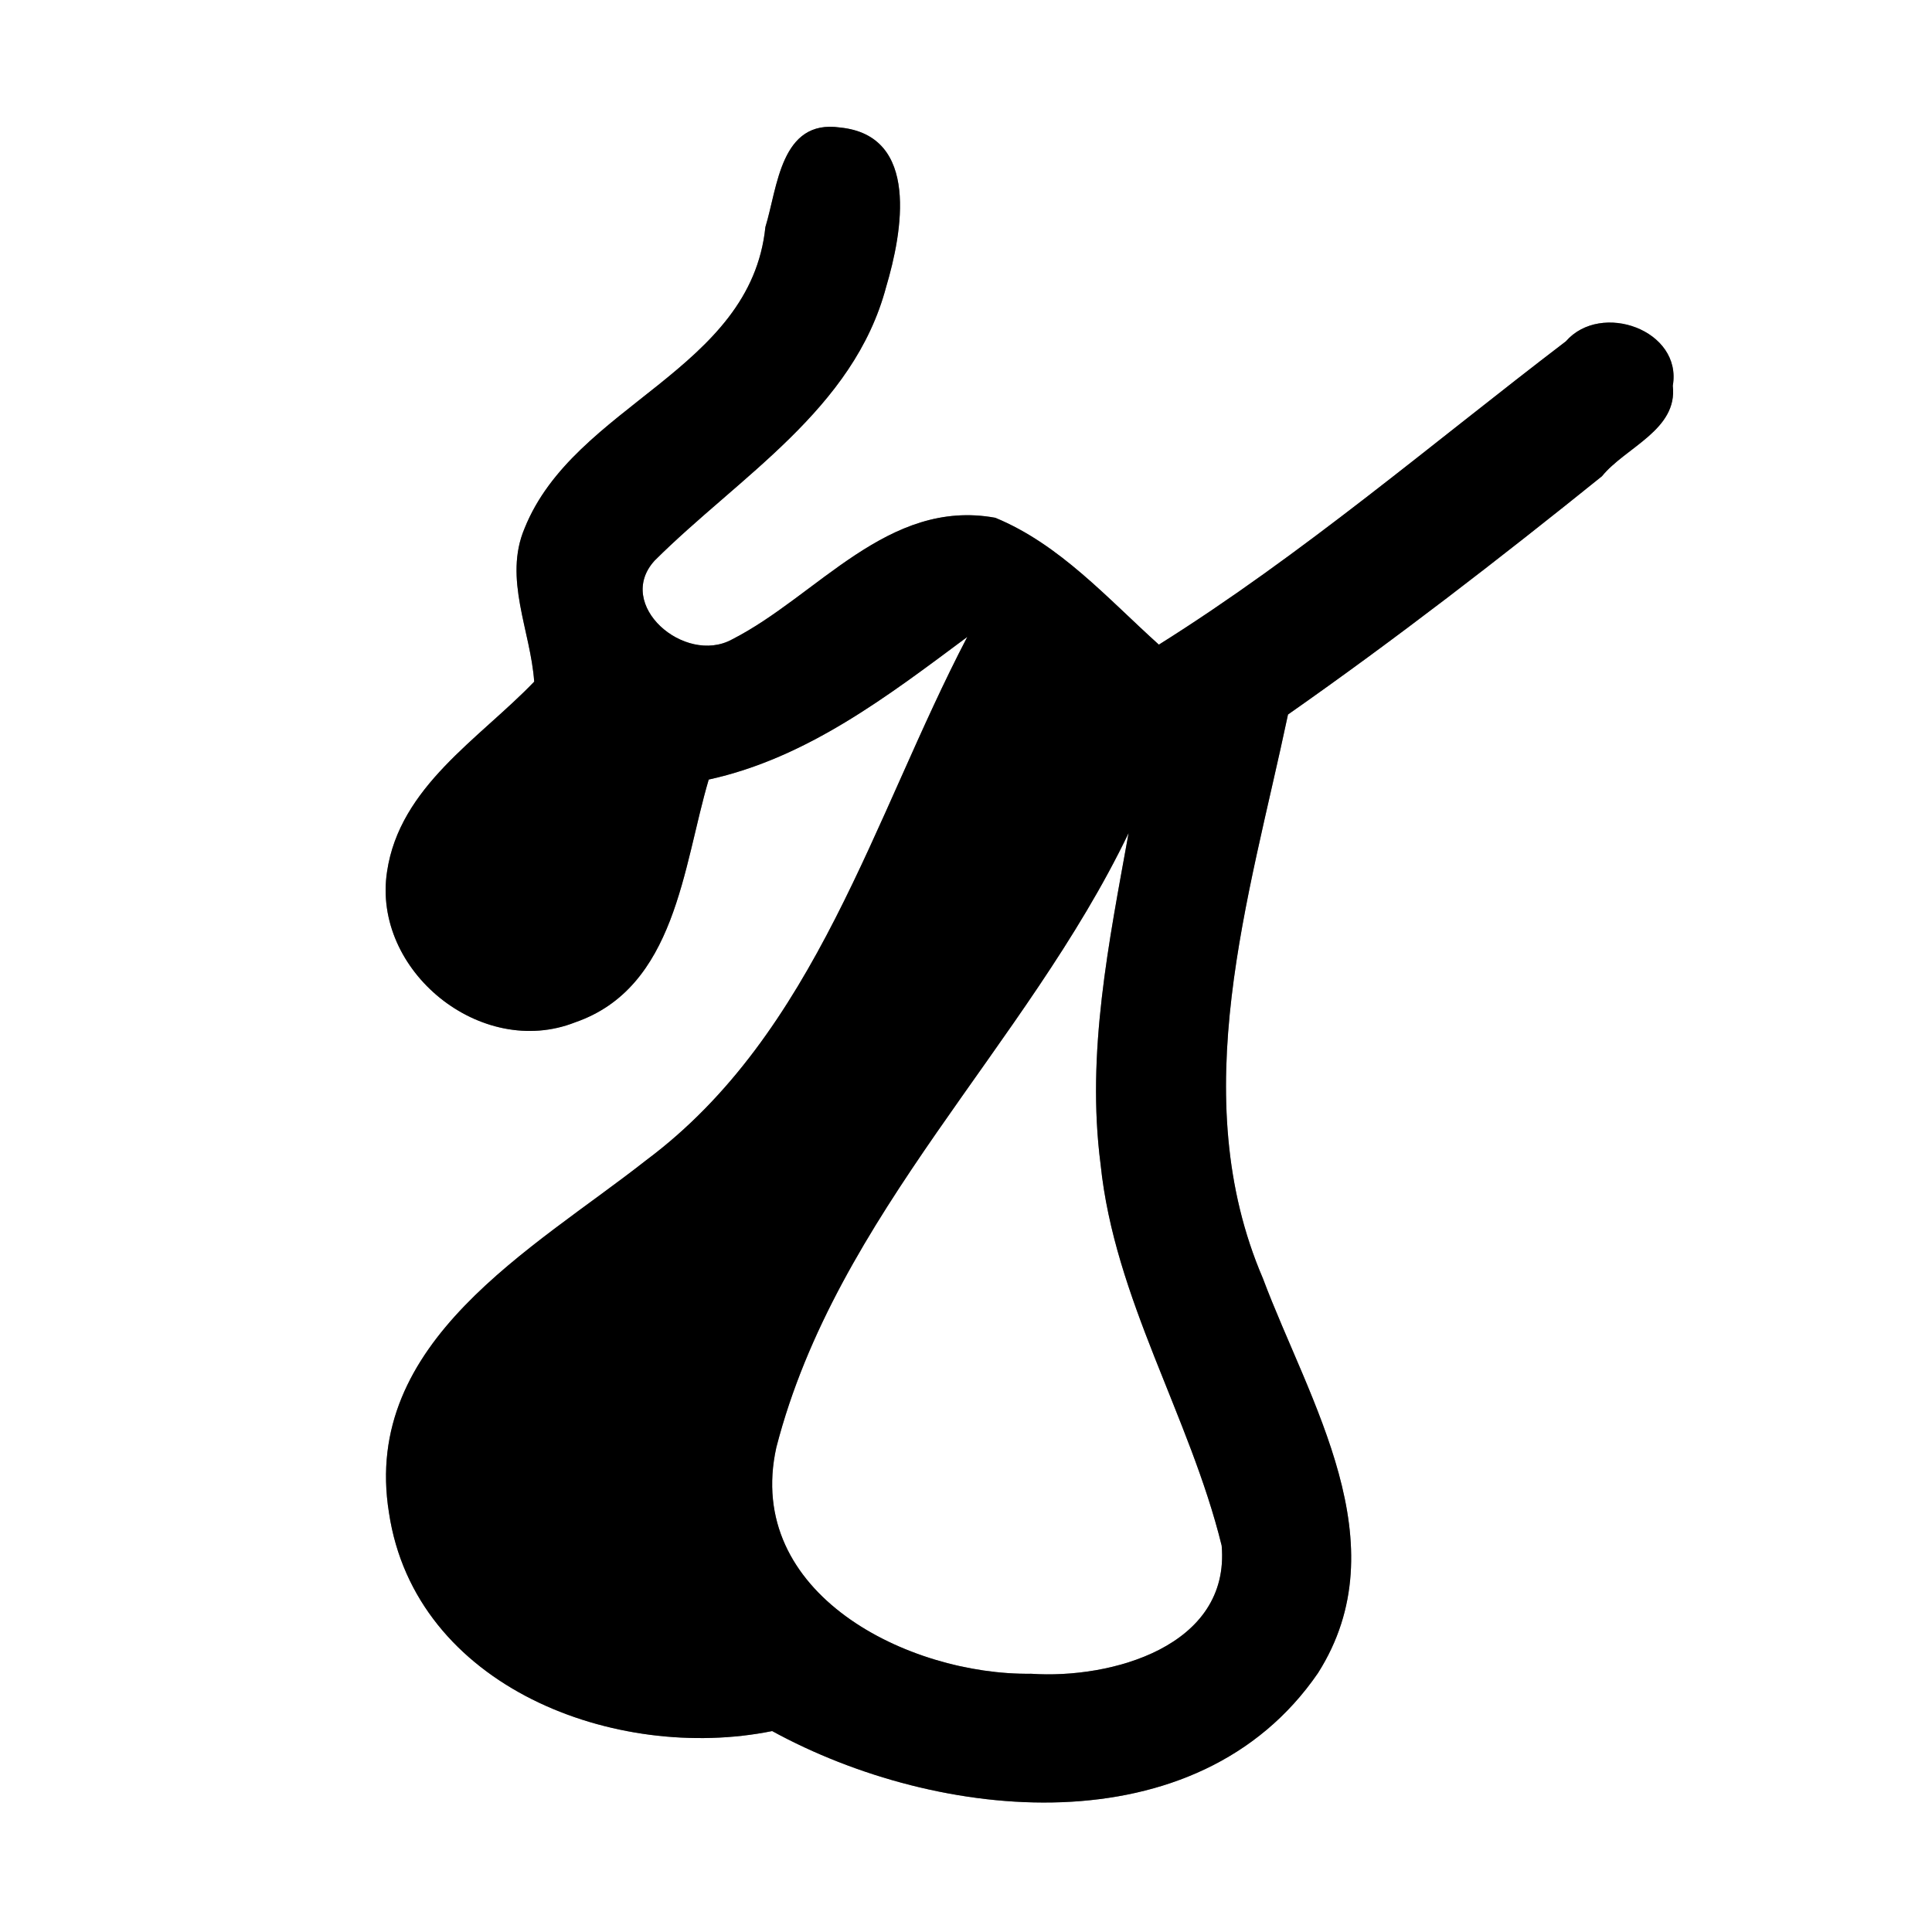 <?xml version="1.0" encoding="UTF-8" ?>
<!DOCTYPE svg PUBLIC "-//W3C//DTD SVG 1.1//EN" "http://www.w3.org/Graphics/SVG/1.1/DTD/svg11.dtd">
<svg width="60pt" height="60pt" viewBox="0 0 60 60" version="1.1" xmlns="http://www.w3.org/2000/svg">
<rect x="0" y="0" width="60" height="60" fill="#808080" stroke="none"/>
<g id="#ffffffff">
<path fill="#ffffff" opacity="1.00" d=" M 0.00 0.00 L 60.00 0.00 L 60.00 60.00 L 0.00 60.00 L 0.00 0.00 M 23.77 7.05 C 23.31 11.52 17.84 12.55 16.29 16.41 C 15.63 17.97 16.48 19.59 16.59 21.17 C 14.88 22.95 12.41 24.43 12.02 27.07 C 11.55 30.15 14.94 32.90 17.86 31.75 C 20.99 30.67 21.21 26.91 22.01 24.21 C 25.07 23.54 27.58 21.61 30.04 19.78 C 27.12 25.37 25.35 32.09 20.07 36.03 C 16.55 38.80 11.22 41.66 12.08 46.98 C 12.89 52.40 19.13 54.74 23.98 53.76 C 29.15 56.59 37.18 57.42 40.93 51.96 C 43.49 47.93 40.66 43.54 39.22 39.70 C 36.79 34.04 38.80 27.88 40.00 22.19 C 43.34 19.85 46.57 17.35 49.75 14.79 C 50.48 13.89 52.11 13.35 51.95 11.98 C 52.25 10.25 49.72 9.35 48.63 10.60 C 44.45 13.79 40.45 17.22 35.99 20.02 C 34.40 18.59 32.92 16.91 30.91 16.08 C 27.57 15.47 25.40 18.50 22.73 19.86 C 21.26 20.66 19.08 18.78 20.33 17.41 C 22.95 14.80 26.51 12.72 27.52 8.91 C 28.02 7.23 28.58 4.21 26.09 3.96 C 24.24 3.69 24.15 5.82 23.77 7.05 Z" />
<path fill="#ffffff" opacity="1.00" d=" M 24.11 44.95 C 25.98 37.70 31.87 32.49 35.05 25.87 C 34.44 29.26 33.73 32.70 34.18 36.16 C 34.61 40.34 36.95 43.97 37.94 48.00 C 38.21 51.14 34.49 52.15 32.02 51.98 C 28.22 52.03 23.10 49.50 24.11 44.95 Z" />
</g>
<g id="#000000ff">
<path fill="#000000" opacity="1.00" d=" M 23.77 7.05 C 24.15 5.82 24.24 3.69 26.09 3.96 C 28.58 4.21 28.02 7.23 27.52 8.91 C 26.51 12.72 22.95 14.80 20.33 17.41 C 19.08 18.78 21.26 20.66 22.73 19.86 C 25.40 18.50 27.57 15.47 30.91 16.08 C 32.92 16.91 34.40 18.59 35.99 20.02 C 40.45 17.22 44.45 13.79 48.63 10.60 C 49.72 9.35 52.25 10.25 51.95 11.98 C 52.11 13.35 50.48 13.89 49.75 14.79 C 46.57 17.35 43.34 19.85 40.00 22.19 C 38.80 27.88 36.79 34.04 39.22 39.70 C 40.66 43.54 43.49 47.93 40.93 51.96 C 37.18 57.42 29.15 56.59 23.98 53.76 C 19.13 54.74 12.89 52.40 12.08 46.98 C 11.22 41.66 16.55 38.80 20.07 36.03 C 25.35 32.09 27.12 25.37 30.04 19.78 C 27.58 21.61 25.07 23.54 22.01 24.21 C 21.21 26.91 20.99 30.67 17.86 31.75 C 14.94 32.90 11.55 30.15 12.02 27.07 C 12.41 24.43 14.88 22.95 16.59 21.17 C 16.48 19.59 15.63 17.97 16.29 16.41 C 17.84 12.55 23.31 11.52 23.77 7.05 M 24.11 44.95 C 23.10 49.50 28.22 52.03 32.02 51.98 C 34.49 52.15 38.21 51.14 37.94 48.00 C 36.95 43.97 34.61 40.34 34.18 36.16 C 33.73 32.70 34.44 29.26 35.05 25.87 C 31.87 32.49 25.98 37.70 24.11 44.95 Z" />
</g>
</svg>
